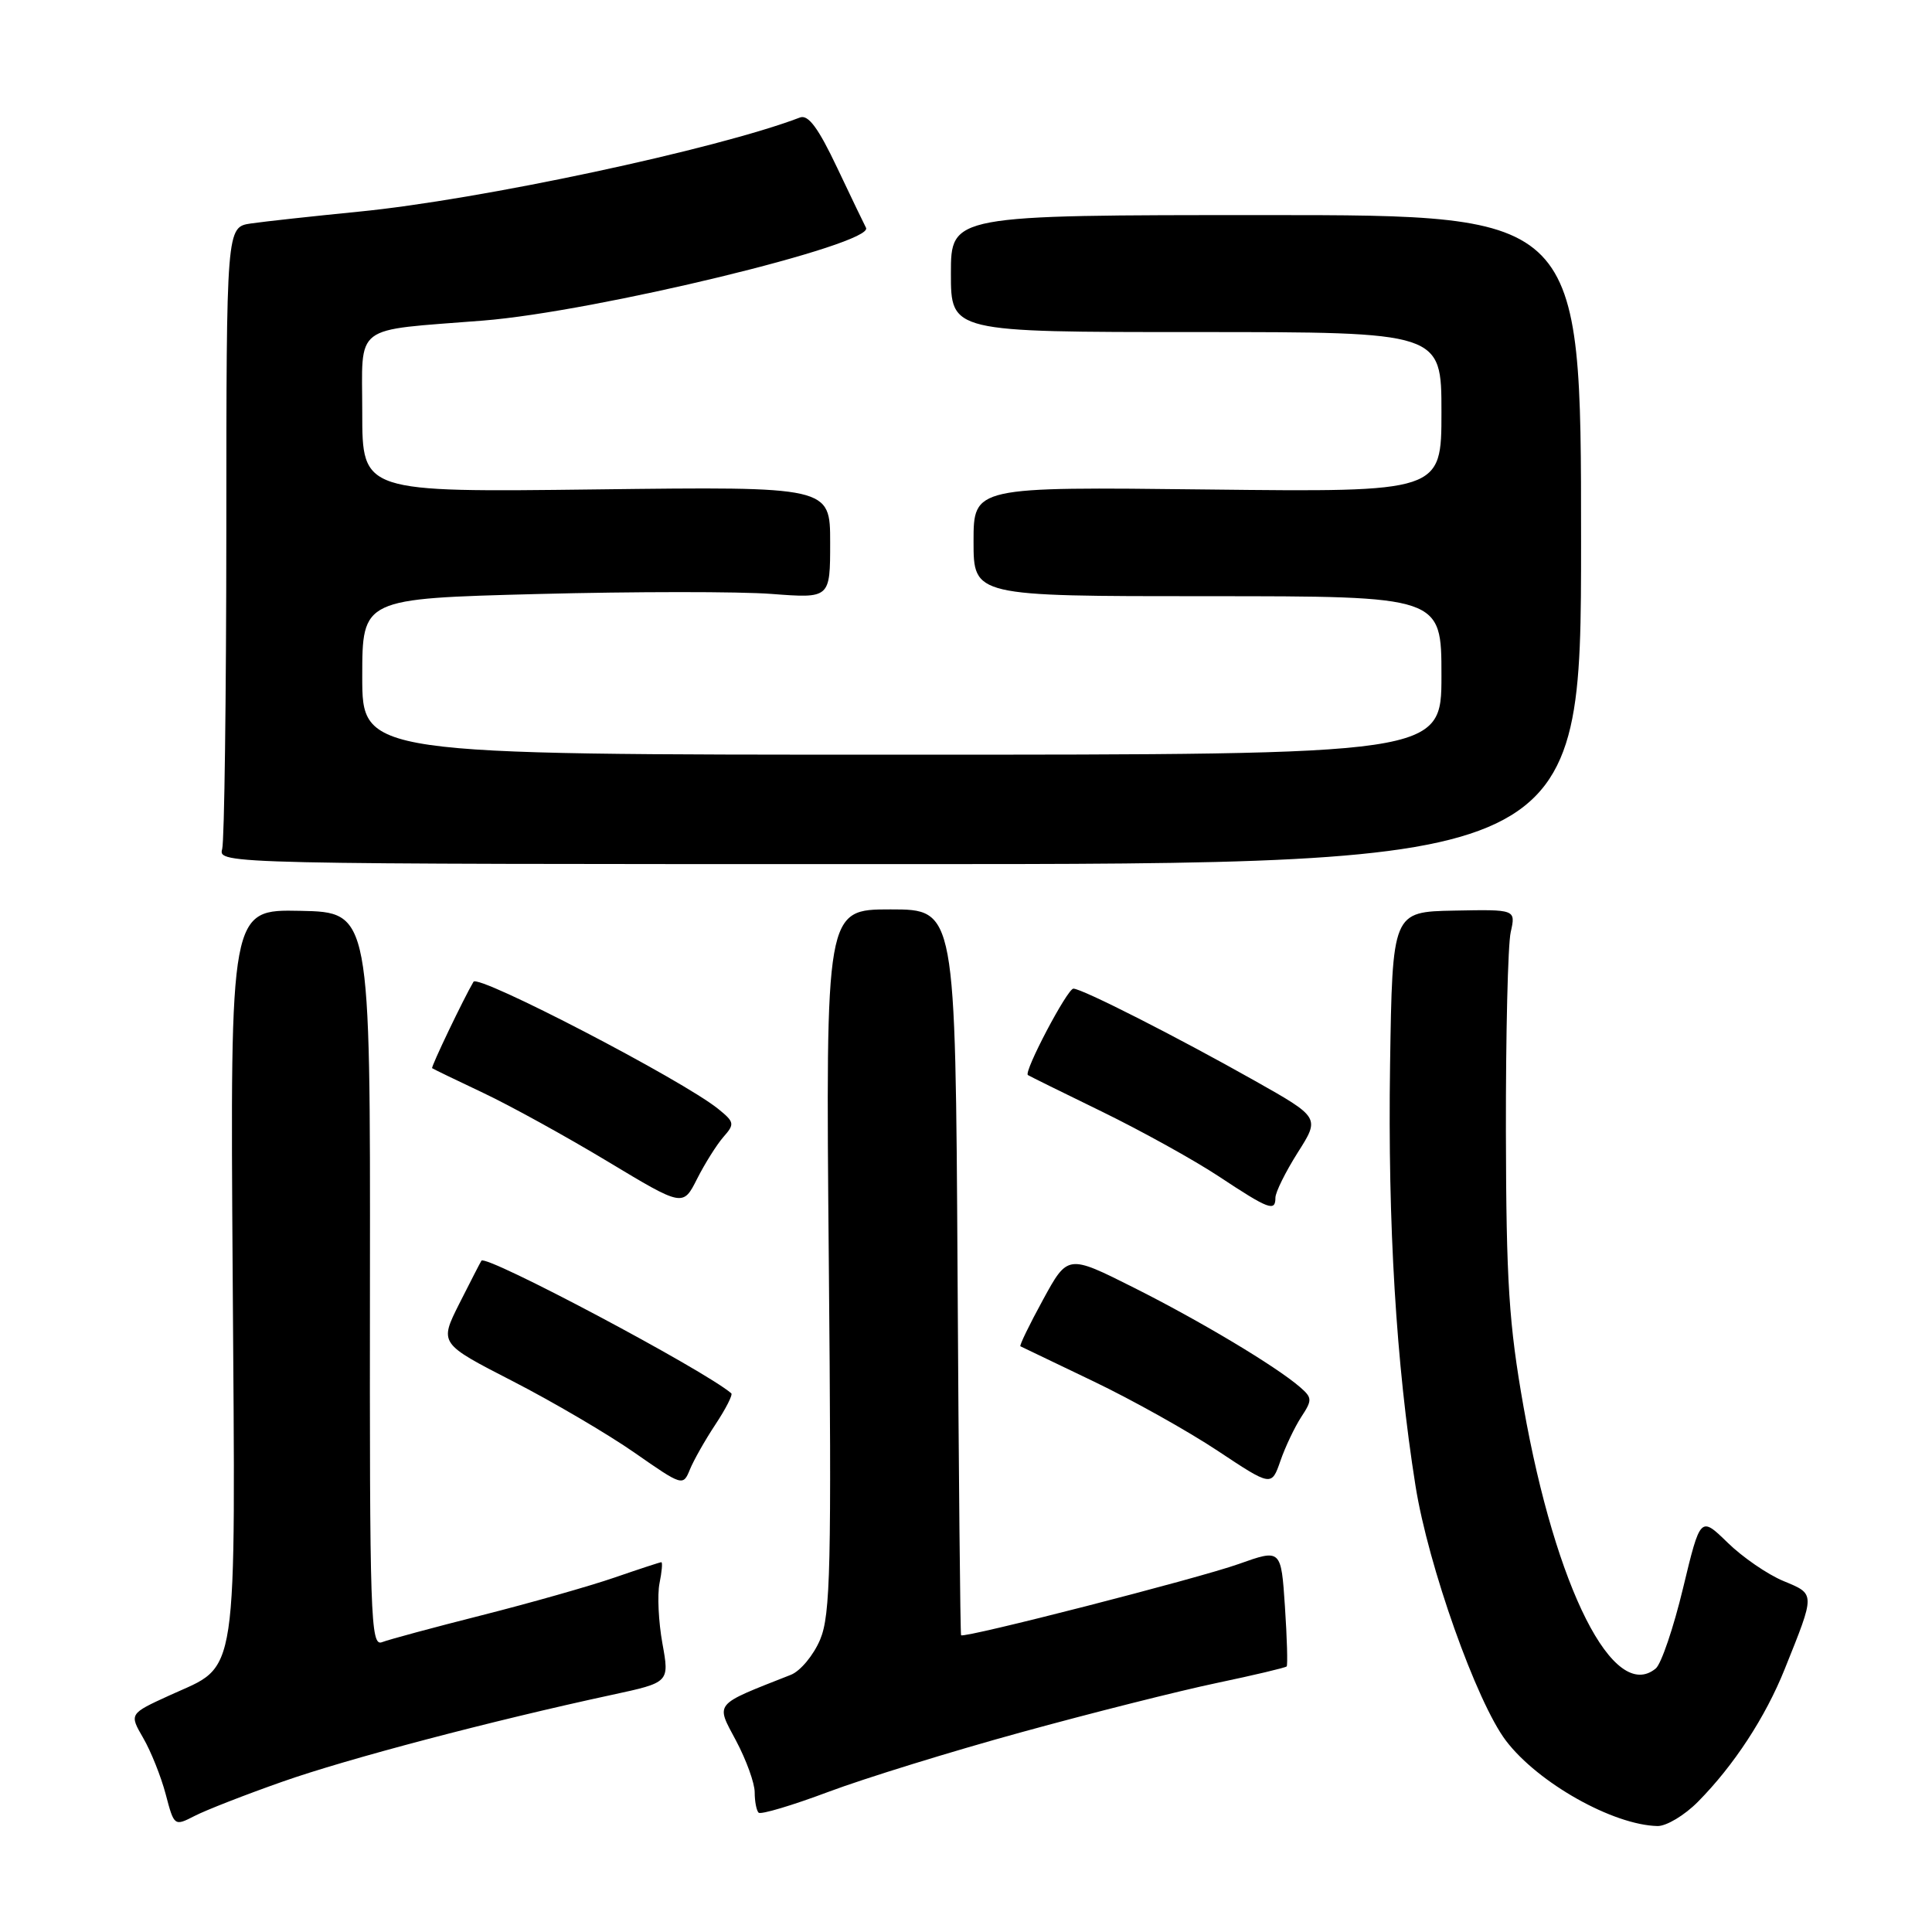 <?xml version="1.0" encoding="UTF-8" standalone="no"?>
<!DOCTYPE svg PUBLIC "-//W3C//DTD SVG 1.1//EN" "http://www.w3.org/Graphics/SVG/1.1/DTD/svg11.dtd" >
<svg xmlns="http://www.w3.org/2000/svg" xmlns:xlink="http://www.w3.org/1999/xlink" version="1.1" viewBox="0 0 256 256">
 <g >
 <path fill="currentColor"
d=" M 37.40 236.09 C 45.98 233.06 65.24 227.99 81.11 224.57 C 88.71 222.93 88.71 222.93 87.77 217.75 C 87.26 214.91 87.08 211.33 87.39 209.79 C 87.70 208.26 87.81 207.00 87.63 207.00 C 87.46 207.00 84.66 207.92 81.41 209.04 C 78.16 210.16 70.27 212.40 63.88 214.02 C 57.48 215.64 51.51 217.25 50.61 217.60 C 49.10 218.18 48.97 214.33 49.02 169.56 C 49.07 120.88 49.07 120.88 39.79 120.69 C 30.50 120.50 30.50 120.50 30.83 168.81 C 31.20 223.87 31.71 220.41 22.48 224.64 C 17.12 227.09 17.12 227.09 18.98 230.30 C 20.00 232.06 21.34 235.41 21.96 237.76 C 23.07 241.98 23.10 242.00 25.79 240.62 C 27.28 239.85 32.51 237.81 37.40 236.09 Z  M 224.98 238.75 C 229.75 233.93 233.92 227.55 236.48 221.17 C 240.56 211.01 240.56 211.26 236.31 209.49 C 234.21 208.62 230.88 206.33 228.91 204.40 C 225.31 200.90 225.31 200.90 223.01 210.45 C 221.75 215.70 220.12 220.48 219.40 221.08 C 213.83 225.70 206.15 210.51 201.88 186.43 C 199.94 175.46 199.58 169.93 199.54 150.00 C 199.52 137.07 199.80 125.15 200.18 123.50 C 200.85 120.50 200.85 120.50 192.68 120.66 C 184.50 120.82 184.50 120.82 184.19 141.16 C 183.88 162.21 184.99 180.68 187.56 196.87 C 189.24 207.47 195.66 225.56 199.56 230.67 C 203.82 236.26 213.74 241.83 219.63 241.96 C 220.80 241.98 223.21 240.54 224.98 238.75 Z  M 135.34 229.53 C 144.61 226.98 156.24 224.05 161.20 223.01 C 166.15 221.97 170.33 220.98 170.49 220.81 C 170.64 220.64 170.54 217.07 170.26 212.87 C 169.75 205.24 169.75 205.24 164.13 207.24 C 158.81 209.14 127.77 217.10 127.35 216.68 C 127.24 216.57 127.03 194.89 126.88 168.49 C 126.60 120.50 126.60 120.50 118.00 120.50 C 109.40 120.50 109.40 120.50 109.82 167.00 C 110.19 207.67 110.05 213.97 108.67 217.26 C 107.80 219.32 106.06 221.42 104.80 221.92 C 94.45 226.00 94.82 225.56 97.53 230.65 C 98.89 233.21 100.00 236.28 100.00 237.48 C 100.00 238.68 100.23 239.90 100.52 240.19 C 100.81 240.47 104.97 239.23 109.77 237.43 C 114.57 235.63 126.08 232.07 135.34 229.53 Z  M 94.81 188.73 C 96.18 186.66 97.12 184.81 96.90 184.62 C 93.25 181.50 64.35 166.16 63.79 167.05 C 63.63 167.30 62.31 169.87 60.85 172.76 C 58.21 178.02 58.21 178.02 67.93 183.01 C 73.28 185.76 80.55 190.03 84.08 192.49 C 90.42 196.91 90.51 196.94 91.41 194.73 C 91.91 193.50 93.44 190.80 94.81 188.73 Z  M 172.42 187.76 C 173.90 185.51 173.88 185.21 172.26 183.80 C 169.07 181.04 159.10 175.07 150.22 170.61 C 141.48 166.22 141.48 166.22 138.20 172.23 C 136.39 175.54 135.05 178.31 135.21 178.39 C 135.37 178.47 139.71 180.55 144.86 183.02 C 150.00 185.48 157.42 189.63 161.35 192.24 C 168.48 196.97 168.48 196.97 169.66 193.58 C 170.30 191.72 171.55 189.10 172.42 187.76 Z  M 95.86 150.65 C 97.37 148.94 97.32 148.68 95.17 146.94 C 90.45 143.12 63.36 129.04 62.74 130.09 C 61.42 132.33 57.08 141.40 57.26 141.54 C 57.39 141.64 60.42 143.11 64.00 144.80 C 67.58 146.49 75.00 150.58 80.50 153.89 C 90.50 159.91 90.50 159.91 92.37 156.20 C 93.40 154.17 94.97 151.67 95.86 150.65 Z  M 169.00 158.70 C 169.00 157.98 170.33 155.30 171.95 152.73 C 174.91 148.08 174.91 148.08 166.20 143.17 C 155.80 137.31 143.37 131.00 142.23 131.00 C 141.43 131.00 135.62 142.03 136.20 142.45 C 136.37 142.57 140.78 144.75 146.00 147.29 C 151.22 149.84 158.20 153.70 161.50 155.88 C 168.15 160.28 169.00 160.59 169.00 158.70 Z  M 209.50 71.50 C 209.50 28.50 209.50 28.50 167.75 28.50 C 126.00 28.50 126.00 28.50 126.00 36.25 C 126.00 44.00 126.00 44.00 158.50 44.00 C 191.00 44.00 191.00 44.00 191.00 54.61 C 191.00 65.21 191.00 65.21 160.00 64.86 C 129.00 64.50 129.00 64.50 129.00 71.75 C 129.00 79.00 129.00 79.00 160.00 79.00 C 191.00 79.00 191.00 79.00 191.00 89.50 C 191.00 100.00 191.00 100.00 119.50 100.00 C 48.00 100.00 48.00 100.00 48.00 89.66 C 48.00 79.32 48.00 79.32 71.25 78.71 C 84.04 78.38 97.99 78.37 102.25 78.70 C 110.00 79.29 110.00 79.29 110.00 71.88 C 110.00 64.47 110.00 64.47 79.00 64.85 C 48.00 65.23 48.00 65.23 48.00 54.68 C 48.00 42.74 46.52 43.87 64.00 42.48 C 78.93 41.30 115.92 32.33 114.75 30.18 C 114.55 29.81 112.83 26.24 110.94 22.25 C 108.43 16.95 107.10 15.15 106.00 15.57 C 94.99 19.78 63.60 26.48 47.50 28.05 C 41.45 28.65 35.04 29.35 33.25 29.61 C 30.00 30.09 30.00 30.09 29.99 70.30 C 29.98 92.41 29.73 111.40 29.44 112.50 C 28.90 114.49 29.38 114.50 119.20 114.50 C 209.50 114.50 209.50 114.50 209.50 71.50 Z "/>
</g>
</svg>